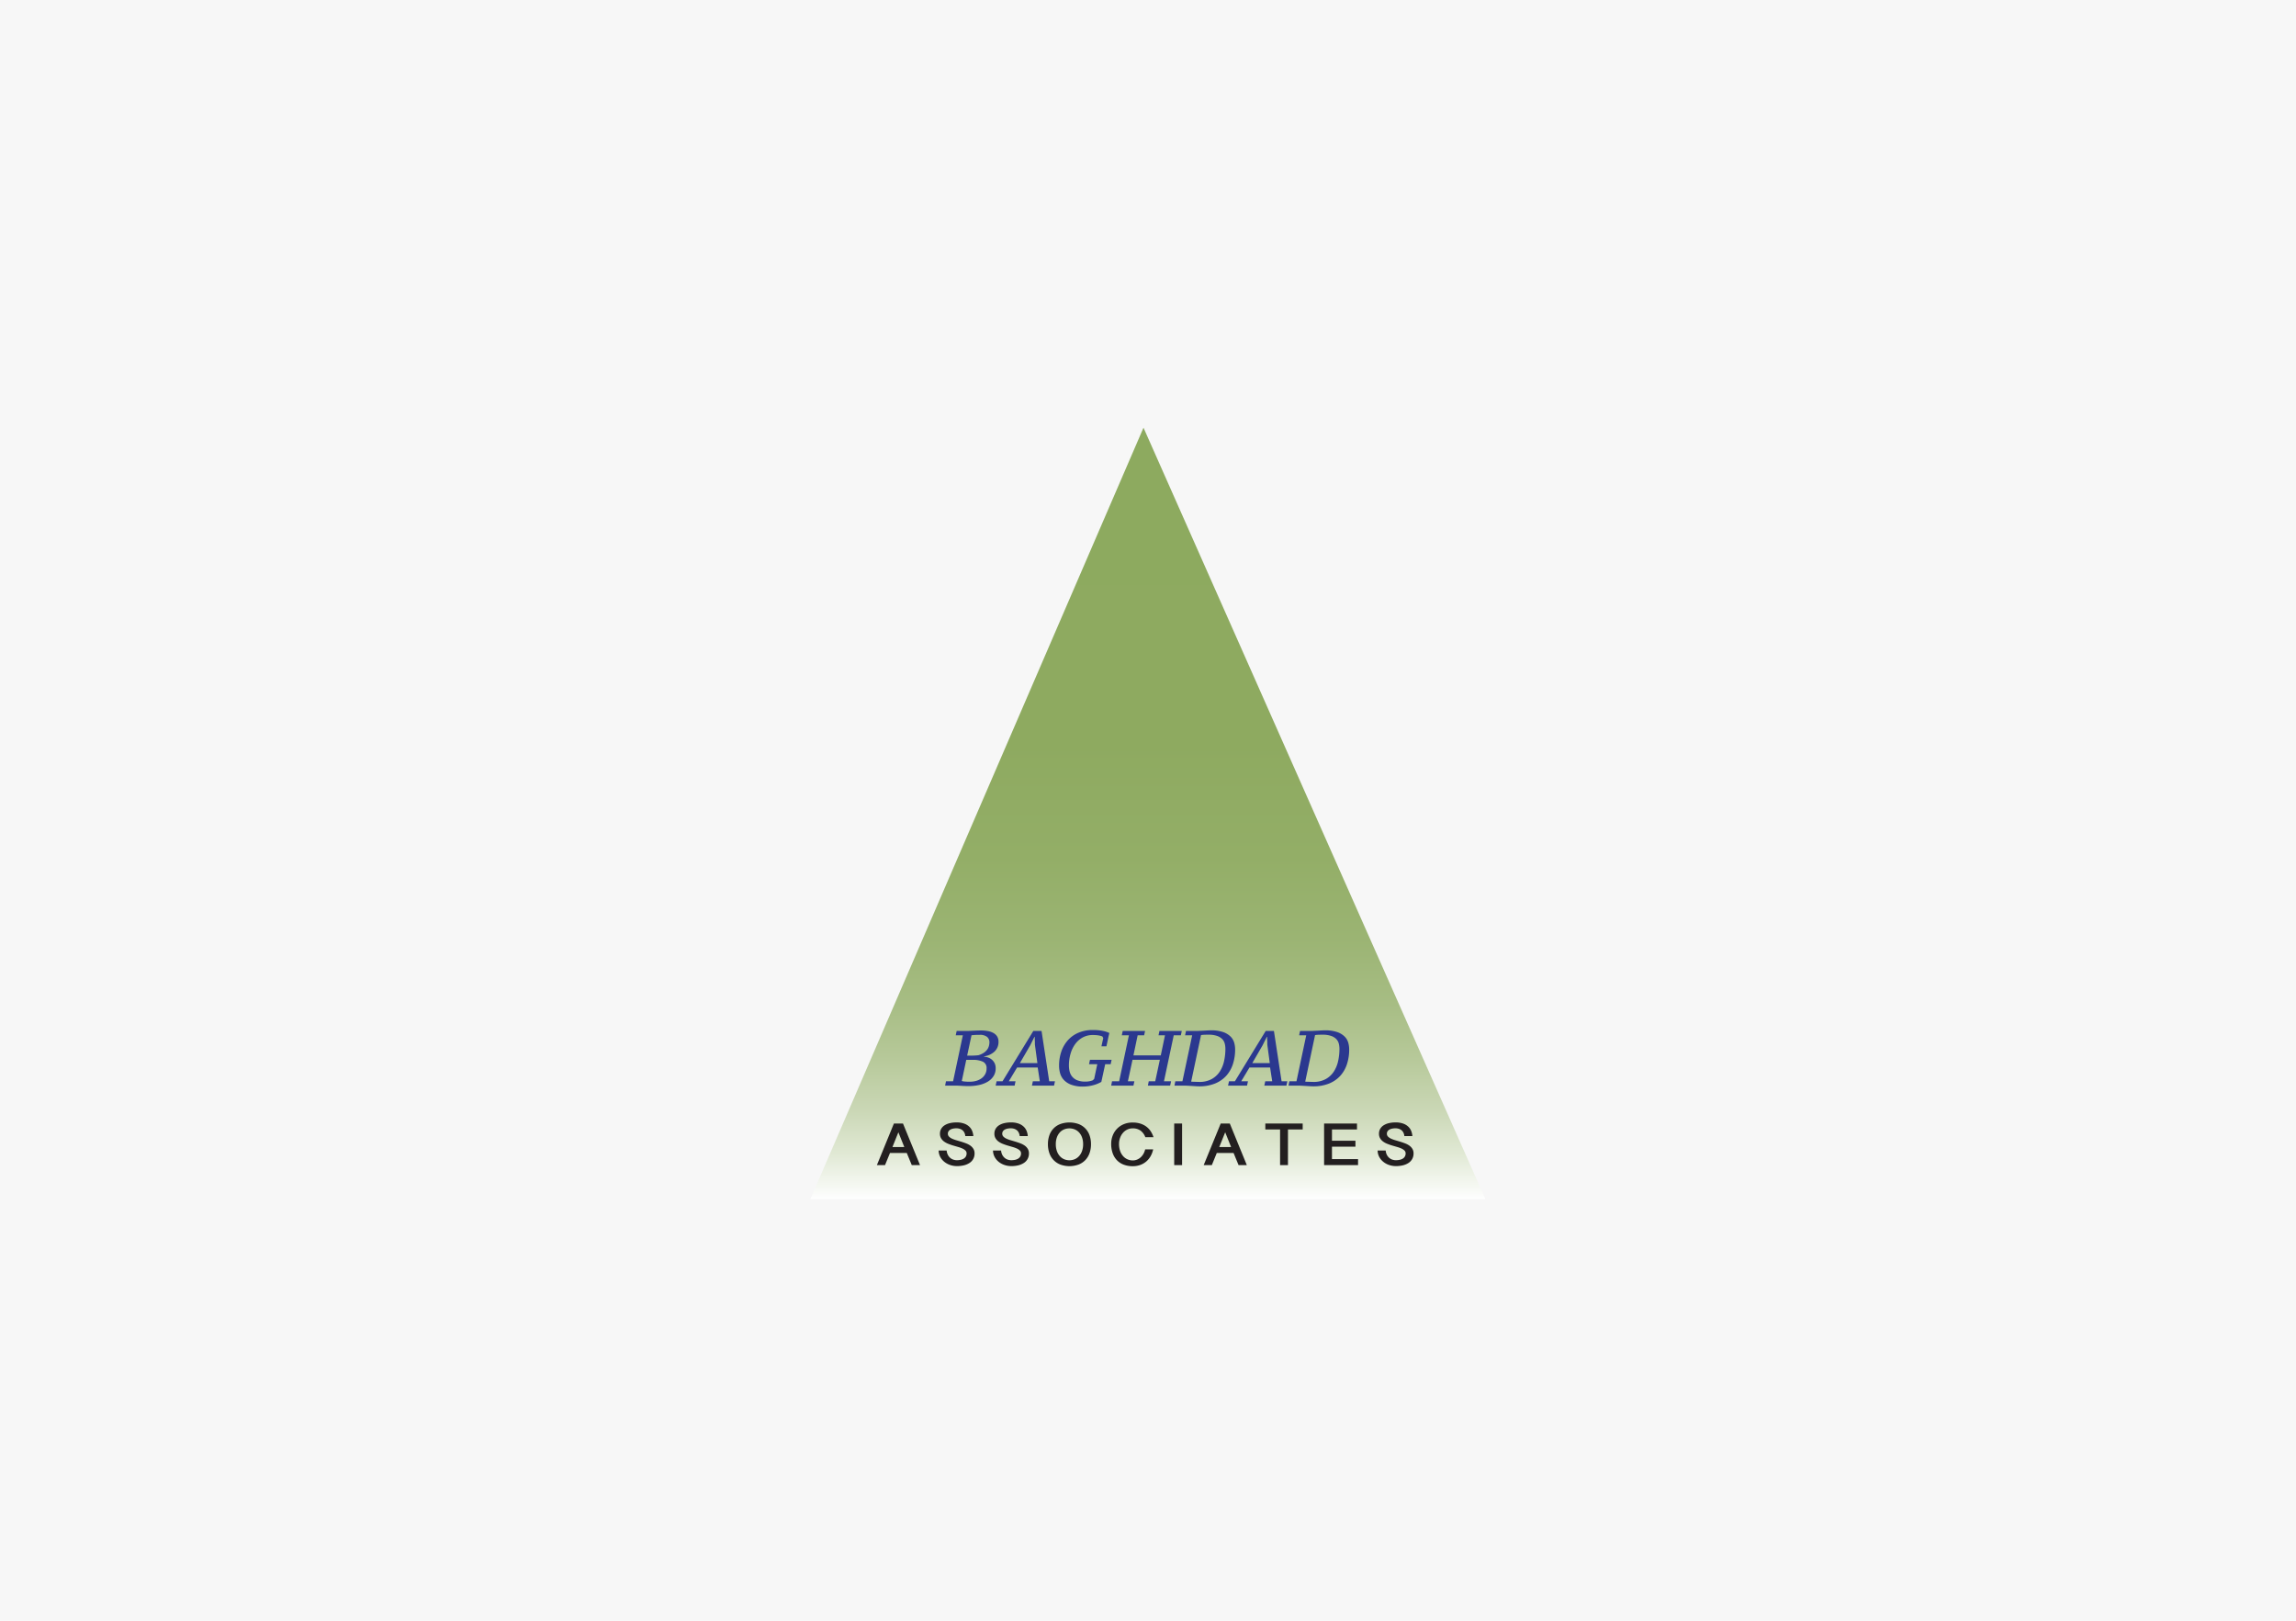 <svg xmlns="http://www.w3.org/2000/svg" xmlns:xlink="http://www.w3.org/1999/xlink" width="306" height="216" viewBox="0 0 306 216"><defs><style>.a{fill:#f7f7f7;}.b{fill:url(#a);}.c{fill:#2b388f;}.d{fill:#231f20;}</style><linearGradient id="a" x1="0.5" y1="1" x2="0.5" gradientUnits="objectBoundingBox"><stop offset="0" stop-color="#fff"/><stop offset="0.006" stop-color="#fbfcfa"/><stop offset="0.058" stop-color="#e1e9d5"/><stop offset="0.116" stop-color="#cad7b5"/><stop offset="0.181" stop-color="#b7c99a"/><stop offset="0.253" stop-color="#a7bd84"/><stop offset="0.338" stop-color="#9bb473"/><stop offset="0.443" stop-color="#93ae67"/><stop offset="0.591" stop-color="#8eaa60"/><stop offset="1" stop-color="#8daa5f"/></linearGradient></defs><g transform="translate(-5962 -650)"><rect class="a" width="306" height="216" transform="translate(5962 650)"/><path class="b" d="M2159.106,1900.99l44.4-102.815,45.565,102.815Z" transform="translate(3910.894 -1091.176)"/><g transform="translate(6087.961 787.272)"><path class="c" d="M2174.777,1875.614l.115-.582h.947l1.3-6.122h-.948l.125-.582h1.343c.146,0,.288,0,.427-.011l.438-.021.488-.021c.174-.007.365-.01.573-.01a4.938,4.938,0,0,1,.891.078,2.335,2.335,0,0,1,.734.255,1.378,1.378,0,0,1,.5.462,1.276,1.276,0,0,1,.181.7,1.731,1.731,0,0,1-.532,1.315,2.555,2.555,0,0,1-1.4.638v.041a2.313,2.313,0,0,1,.532.109,1.528,1.528,0,0,1,.5.277,1.446,1.446,0,0,1,.376.475,1.508,1.508,0,0,1,.147.693,1.91,1.91,0,0,1-.272,1.022,2.3,2.3,0,0,1-.754.74,3.708,3.708,0,0,1-1.151.454,6.521,6.521,0,0,1-1.448.151c-.269,0-.575-.01-.916-.031s-.666-.032-.978-.032Zm3.313-.52a3.044,3.044,0,0,0,.815-.109,2.239,2.239,0,0,0,.709-.333,1.708,1.708,0,0,0,.5-.557,1.568,1.568,0,0,0,.188-.78.9.9,0,0,0-.492-.889,3.049,3.049,0,0,0-1.348-.245h-.868L2177,1875a2.168,2.168,0,0,0,.377.067A6.63,6.63,0,0,0,2178.091,1875.094Zm.2-3.477c.138,0,.3-.006.474-.016s.326-.023.444-.037a2.7,2.7,0,0,0,.722-.326,1.811,1.811,0,0,0,.448-.421,1.427,1.427,0,0,0,.235-.482,1.929,1.929,0,0,0,.069-.5.929.929,0,0,0-.3-.705,1.516,1.516,0,0,0-1.041-.28c-.236,0-.441,0-.612.015s-.315.023-.433.037l-.583,2.718Z" transform="translate(-2174.777 -1868.202)"/><path class="c" d="M2183.184,1875.606h-2.53l.124-.582h.792l4.1-6.7h1.1l1.021,6.7h.769l-.124.582h-2.947l.125-.582h.927l-.282-1.833h-2.749l-1.1,1.833h.894Zm.7-3h2.333l-.323-2.4a1.063,1.063,0,0,1-.01-.2c0-.115,0-.241-.01-.379s-.01-.327-.01-.521h-.042l-.562,1.125Z" transform="translate(-2173.918 -1868.194)"/><path class="c" d="M2193.661,1875.123a4.292,4.292,0,0,1-1.166.464,5.282,5.282,0,0,1-1.25.161,4.425,4.425,0,0,1-1.593-.244,2.6,2.6,0,0,1-.984-.635,2.16,2.16,0,0,1-.5-.885,3.651,3.651,0,0,1-.141-1.005,5.734,5.734,0,0,1,.307-1.915,4.362,4.362,0,0,1,.885-1.51,3.989,3.989,0,0,1,1.411-.989,4.813,4.813,0,0,1,1.894-.354,6.516,6.516,0,0,1,1.3.11,3.829,3.829,0,0,1,.9.285q-.03.156-.062.282c-.021.083-.043.179-.067.286s-.047.217-.068.328c-.056.264-.118.558-.188.885h-.666l.24-1.093-.1-.209a.911.911,0,0,0-.24-.093,2.75,2.75,0,0,0-.333-.068c-.118-.017-.24-.03-.365-.037s-.236-.01-.333-.01a2.8,2.8,0,0,0-1.37.328,3.031,3.031,0,0,0-1,.885,4.113,4.113,0,0,0-.62,1.3,5.6,5.6,0,0,0-.213,1.561,3.308,3.308,0,0,0,.094.781,1.74,1.74,0,0,0,.338.688,1.7,1.7,0,0,0,.666.484,2.743,2.743,0,0,0,1.078.182,2.693,2.693,0,0,0,.562-.047,3.608,3.608,0,0,0,.427-.119l.2-.188.416-1.968h-1.1l.125-.582h2.884l-.126.582h-.728Z" transform="translate(-2172.84 -1868.21)"/><path class="c" d="M2197.178,1875.024l-.124.582h-2.968l.115-.582h.947l1.3-6.122h-.948l.125-.582h2.978l-.125.582h-.864l-.562,2.675h3.644l.562-2.675h-.864l.125-.582h2.978l-.126.582h-.947l-1.3,6.122h.947l-.125.582h-2.967l.115-.582h.864l.614-2.863h-3.643l-.614,2.863Z" transform="translate(-2171.954 -1868.194)"/><path class="c" d="M2201.444,1875.617l.115-.582h.947l1.3-6.122h-.948l.125-.582h1.28c.132,0,.288,0,.469-.011s.367-.015.557-.025l.551-.032c.177-.01.324-.015.443-.015a4.868,4.868,0,0,1,1.654.234,2.61,2.61,0,0,1,.989.6,1.893,1.893,0,0,1,.479.813,3.255,3.255,0,0,1,.125.885,6.218,6.218,0,0,1-.307,2,4.261,4.261,0,0,1-.911,1.562,4.085,4.085,0,0,1-1.5,1.01,5.537,5.537,0,0,1-2.073.359c-.111,0-.249,0-.41-.015l-.517-.032-.54-.031c-.181-.01-.344-.016-.491-.016Zm4.56-6.787c-.194,0-.385,0-.572.009a3.174,3.174,0,0,0-.448.042l-1.312,6.2a1.837,1.837,0,0,0,.209.016l.317.01.329.01c.1,0,.177.006.218.006a3.321,3.321,0,0,0,1.671-.386,3.074,3.074,0,0,0,1.073-1,4.252,4.252,0,0,0,.572-1.411,7.53,7.53,0,0,0,.172-1.6,2.889,2.889,0,0,0-.088-.718,1.36,1.36,0,0,0-.338-.6,1.763,1.763,0,0,0-.683-.416A3.339,3.339,0,0,0,2206,1868.83Z" transform="translate(-2170.879 -1868.204)"/><path class="c" d="M2210.206,1875.606h-2.53l.125-.582h.79l4.1-6.7h1.1l1.02,6.7h.771l-.126.582h-2.946l.125-.582h.926l-.281-1.833h-2.748l-1.1,1.833h.9Zm.7-3h2.333l-.323-2.4a1.073,1.073,0,0,1-.01-.2c0-.115,0-.241-.01-.379s-.01-.327-.01-.521h-.043l-.562,1.125Z" transform="translate(-2169.968 -1868.194)"/><path class="c" d="M2214.706,1875.617l.113-.582h.948l1.3-6.122h-.947l.125-.582h1.28c.132,0,.288,0,.469-.011s.366-.015.556-.025l.552-.032c.177-.01.324-.015.443-.015a4.874,4.874,0,0,1,1.655.234,2.61,2.61,0,0,1,.989.6,1.893,1.893,0,0,1,.479.813,3.3,3.3,0,0,1,.124.885,6.225,6.225,0,0,1-.306,2,4.265,4.265,0,0,1-.911,1.562,4.086,4.086,0,0,1-1.5,1.01,5.532,5.532,0,0,1-2.071.359c-.111,0-.249,0-.411-.015l-.516-.032-.541-.031c-.181-.01-.343-.016-.49-.016Zm4.558-6.787c-.194,0-.385,0-.572.009a3.135,3.135,0,0,0-.447.042l-1.312,6.2a1.827,1.827,0,0,0,.209.016l.317.01.328.01c.1,0,.178.006.219.006a3.32,3.32,0,0,0,1.671-.386,3.07,3.07,0,0,0,1.072-1,4.206,4.206,0,0,0,.572-1.411,7.453,7.453,0,0,0,.173-1.6,2.947,2.947,0,0,0-.088-.718,1.362,1.362,0,0,0-.338-.6,1.762,1.762,0,0,0-.683-.416A3.343,3.343,0,0,0,2219.264,1868.83Z" transform="translate(-2168.94 -1868.204)"/></g><g transform="translate(6078.866 799.596)"><path class="d" d="M2170.322,1879.083l2.27,5.543h-1.1l-.667-1.621h-2.234q-.16.4-.332.81t-.331.81h-1.085l2.269-5.543Zm-.614,1.165-.792,1.971h1.581Z" transform="translate(-2166.842 -1878.944)"/><path class="d" d="M2175.093,1882.7a1.522,1.522,0,0,0,.132.522,1.336,1.336,0,0,0,.288.408,1.253,1.253,0,0,0,.417.264,1.462,1.462,0,0,0,.53.094,2.409,2.409,0,0,0,.488-.048,1.3,1.3,0,0,0,.41-.155.825.825,0,0,0,.285-.281.787.787,0,0,0,.107-.423.51.51,0,0,0-.154-.379,1.386,1.386,0,0,0-.4-.268,3.961,3.961,0,0,0-.57-.206c-.213-.061-.431-.125-.652-.19s-.437-.141-.651-.225a2.572,2.572,0,0,1-.571-.306,1.466,1.466,0,0,1-.4-.436,1.168,1.168,0,0,1-.153-.612,1.282,1.282,0,0,1,.16-.645,1.373,1.373,0,0,1,.452-.471,2.2,2.2,0,0,1,.695-.288,3.725,3.725,0,0,1,.883-.1,2.908,2.908,0,0,1,1.066.167,1.9,1.9,0,0,1,.683.431,1.607,1.607,0,0,1,.374.586,2.29,2.29,0,0,1,.137.632h-1.072a1.278,1.278,0,0,0-.127-.461.979.979,0,0,0-.26-.322,1.1,1.1,0,0,0-.365-.189,1.541,1.541,0,0,0-.437-.061,2.285,2.285,0,0,0-.414.038,1.28,1.28,0,0,0-.364.123.75.75,0,0,0-.258.222.565.565,0,0,0-.1.336.533.533,0,0,0,.154.387,1.358,1.358,0,0,0,.4.274,3.8,3.8,0,0,0,.57.211c.214.063.432.127.655.195s.441.142.655.225a2.478,2.478,0,0,1,.57.3,1.46,1.46,0,0,1,.4.43,1.116,1.116,0,0,1,.155.6,1.46,1.46,0,0,1-.666,1.272,2.374,2.374,0,0,1-.744.318,3.9,3.9,0,0,1-.941.106,2.814,2.814,0,0,1-.889-.142,2.5,2.5,0,0,1-.772-.414,2.146,2.146,0,0,1-.551-.653,1.882,1.882,0,0,1-.225-.869Z" transform="translate(-2165.792 -1878.962)"/><path class="d" d="M2181.421,1882.7a1.55,1.55,0,0,0,.132.522,1.336,1.336,0,0,0,.288.408,1.253,1.253,0,0,0,.417.264,1.464,1.464,0,0,0,.53.094,2.409,2.409,0,0,0,.488-.048,1.321,1.321,0,0,0,.411-.155.832.832,0,0,0,.284-.281.777.777,0,0,0,.107-.423.513.513,0,0,0-.153-.379,1.41,1.41,0,0,0-.4-.268,3.968,3.968,0,0,0-.57-.206c-.213-.061-.431-.125-.651-.19s-.439-.141-.652-.225a2.534,2.534,0,0,1-.569-.306,1.467,1.467,0,0,1-.4-.436,1.164,1.164,0,0,1-.154-.612,1.284,1.284,0,0,1,.16-.645,1.387,1.387,0,0,1,.452-.471,2.214,2.214,0,0,1,.695-.288,3.728,3.728,0,0,1,.883-.1,2.909,2.909,0,0,1,1.066.167,1.9,1.9,0,0,1,.683.431,1.607,1.607,0,0,1,.374.586,2.33,2.33,0,0,1,.139.632H2183.9a1.278,1.278,0,0,0-.127-.461.976.976,0,0,0-.26-.322,1.1,1.1,0,0,0-.365-.189,1.543,1.543,0,0,0-.437-.061,2.259,2.259,0,0,0-.412.038,1.274,1.274,0,0,0-.366.123.746.746,0,0,0-.258.222.563.563,0,0,0-.1.336.533.533,0,0,0,.154.387,1.371,1.371,0,0,0,.4.274,3.758,3.758,0,0,0,.57.211c.213.063.431.127.653.195s.441.142.655.225a2.485,2.485,0,0,1,.57.3,1.463,1.463,0,0,1,.4.43,1.118,1.118,0,0,1,.155.6,1.46,1.46,0,0,1-.666,1.272,2.382,2.382,0,0,1-.743.318,3.914,3.914,0,0,1-.942.106,2.813,2.813,0,0,1-.89-.142,2.5,2.5,0,0,1-.773-.414,2.152,2.152,0,0,1-.551-.653,1.885,1.885,0,0,1-.224-.869Z" transform="translate(-2164.867 -1878.962)"/><path class="d" d="M2192.472,1881.859a3.515,3.515,0,0,1-.191,1.182,2.578,2.578,0,0,1-.558.926,2.51,2.51,0,0,1-.9.6,3.589,3.589,0,0,1-2.446,0,2.5,2.5,0,0,1-1.456-1.53,3.542,3.542,0,0,1-.189-1.182,3.482,3.482,0,0,1,.189-1.176,2.449,2.449,0,0,1,1.456-1.506,3.643,3.643,0,0,1,2.446,0,2.472,2.472,0,0,1,1.459,1.509A3.462,3.462,0,0,1,2192.472,1881.859Zm-1.05,0a2.623,2.623,0,0,0-.143-.9,1.943,1.943,0,0,0-.388-.661,1.666,1.666,0,0,0-.579-.409,1.892,1.892,0,0,0-1.433,0,1.62,1.62,0,0,0-.574.409,1.93,1.93,0,0,0-.383.661,2.655,2.655,0,0,0-.14.9,2.7,2.7,0,0,0,.14.9,2.018,2.018,0,0,0,.383.673,1.624,1.624,0,0,0,.574.422,1.85,1.85,0,0,0,1.433,0,1.669,1.669,0,0,0,.579-.422,2.033,2.033,0,0,0,.388-.673A2.662,2.662,0,0,0,2191.422,1881.855Z" transform="translate(-2163.935 -1878.962)"/><path class="d" d="M2195.131,1881.8a2.788,2.788,0,0,0,.158.989,2.035,2.035,0,0,0,.416.689,1.656,1.656,0,0,0,.586.406,1.744,1.744,0,0,0,.66.133,1.512,1.512,0,0,0,.623-.125,1.66,1.66,0,0,0,.492-.333,1.9,1.9,0,0,0,.35-.471,2.191,2.191,0,0,0,.2-.542h1.068a3.271,3.271,0,0,1-.326.88,2.672,2.672,0,0,1-.57.712,2.585,2.585,0,0,1-.806.477,2.932,2.932,0,0,1-1.03.172,3.317,3.317,0,0,1-1.187-.2,2.432,2.432,0,0,1-.9-.583,2.572,2.572,0,0,1-.577-.94,3.681,3.681,0,0,1-.2-1.268,2.984,2.984,0,0,1,.191-1.062,2.66,2.66,0,0,1,1.457-1.531,2.97,2.97,0,0,1,1.213-.235,3.362,3.362,0,0,1,1.033.147,2.652,2.652,0,0,1,.8.408,2.459,2.459,0,0,1,.576.618,3.244,3.244,0,0,1,.371.783h-1.09a1.9,1.9,0,0,0-.65-.885,1.754,1.754,0,0,0-1.037-.292,1.647,1.647,0,0,0-.731.163,1.777,1.777,0,0,0-.572.444,2.034,2.034,0,0,0-.374.653A2.337,2.337,0,0,0,2195.131,1881.8Z" transform="translate(-2162.86 -1878.962)"/><path class="d" d="M2202.465,1879.083v5.543h-1.051v-5.543Z" transform="translate(-2161.788 -1878.944)"/><path class="d" d="M2208.323,1879.083l2.268,5.543h-1.1l-.667-1.621h-2.234c-.106.267-.218.537-.331.81s-.225.543-.331.81h-1.085l2.268-5.543Zm-.614,1.165-.792,1.971h1.579Z" transform="translate(-2161.287 -1878.944)"/><path class="d" d="M2216.989,1879.083v.791h-1.962v4.752h-1.051v-4.752h-1.966v-.791Z" transform="translate(-2160.239 -1878.944)"/><path class="d" d="M2223.226,1879.083v.791h-3.333v1.5h3.128v.794h-3.128v1.657h3.475v.8h-4.525v-5.543Z" transform="translate(-2159.24 -1878.944)"/><path class="d" d="M2226.143,1882.7a1.473,1.473,0,0,0,.13.522,1.313,1.313,0,0,0,.288.408,1.228,1.228,0,0,0,.418.264,1.46,1.46,0,0,0,.53.094,2.4,2.4,0,0,0,.487-.048,1.3,1.3,0,0,0,.412-.155.811.811,0,0,0,.284-.281.777.777,0,0,0,.108-.423.512.512,0,0,0-.155-.379,1.4,1.4,0,0,0-.4-.268,4.027,4.027,0,0,0-.57-.206c-.214-.061-.431-.125-.653-.19s-.438-.141-.651-.225a2.517,2.517,0,0,1-.57-.306,1.474,1.474,0,0,1-.4-.436,1.17,1.17,0,0,1-.153-.612,1.277,1.277,0,0,1,.161-.645,1.386,1.386,0,0,1,.453-.471,2.2,2.2,0,0,1,.693-.288,3.729,3.729,0,0,1,.884-.1,2.9,2.9,0,0,1,1.065.167,1.9,1.9,0,0,1,.683.431,1.6,1.6,0,0,1,.374.586,2.357,2.357,0,0,1,.139.632h-1.072a1.278,1.278,0,0,0-.128-.461.96.96,0,0,0-.259-.322,1.109,1.109,0,0,0-.366-.189,1.539,1.539,0,0,0-.436-.061,2.284,2.284,0,0,0-.415.038,1.293,1.293,0,0,0-.365.123.751.751,0,0,0-.258.222.563.563,0,0,0-.1.336.533.533,0,0,0,.153.387,1.368,1.368,0,0,0,.4.274,3.768,3.768,0,0,0,.57.211c.213.063.432.127.654.195s.44.142.653.225a2.49,2.49,0,0,1,.57.3,1.483,1.483,0,0,1,.4.43,1.127,1.127,0,0,1,.154.6,1.461,1.461,0,0,1-.666,1.272,2.365,2.365,0,0,1-.744.318,3.9,3.9,0,0,1-.94.106,2.824,2.824,0,0,1-.891-.142,2.479,2.479,0,0,1-.771-.414,2.145,2.145,0,0,1-.552-.653,1.876,1.876,0,0,1-.225-.869Z" transform="translate(-2158.33 -1878.962)"/></g></g></svg>